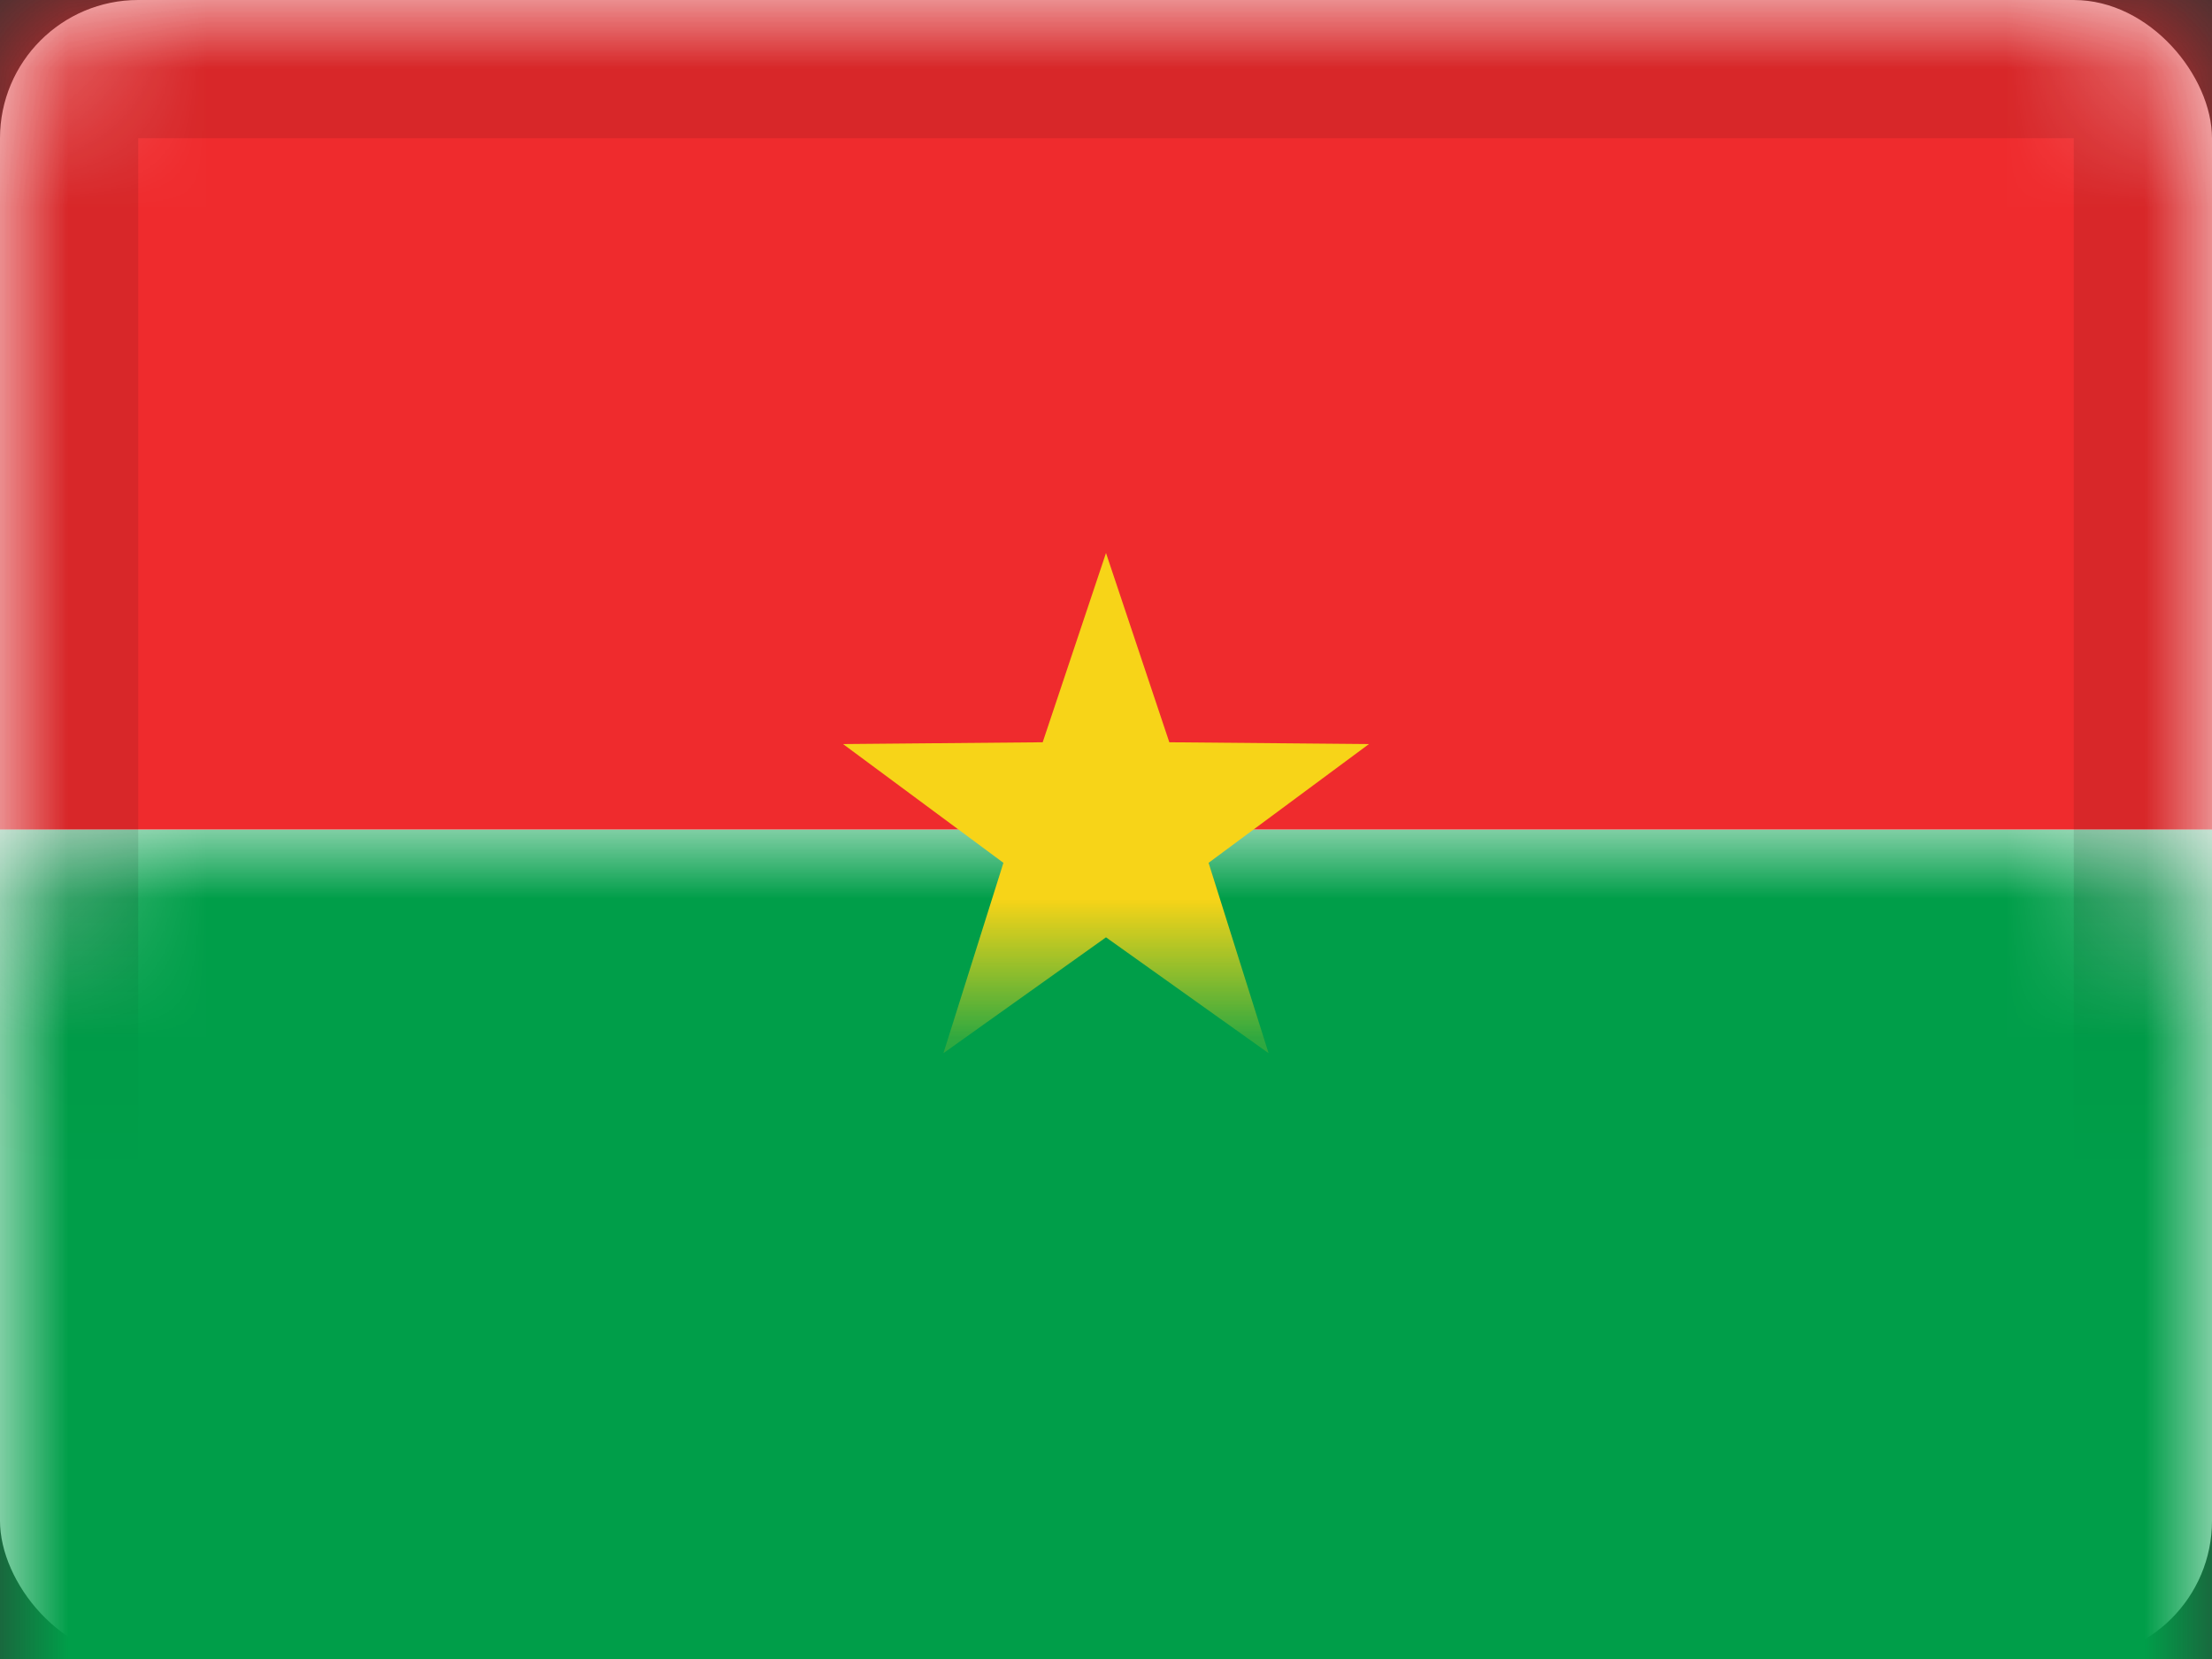 <svg xmlns="http://www.w3.org/2000/svg" xmlns:xlink="http://www.w3.org/1999/xlink" viewBox="0 0 16 12">
  <rect x="0" y="0" width="16" height="12" fill="#333333" stroke="none"/>
  <defs>
    <rect id="path-1" width="16" height="12" rx="1"/>
  </defs>
  <g id="BF" fill="none" fill-rule="evenodd">
    <g id="Burkina-Faso">
      <mask id="mask-2" fill="white">
        <use xlink:href="#path-1"/>
      </mask>
      <use id="Rectangle-77" fill="#FFFFFF" xlink:href="#path-1"/>
      <rect id="Rectangle-119-Copy" width="16" height="6" y="6" fill="#009E49" mask="url(#mask-2)"/>
      <rect id="Rectangle-119-Copy-35" width="16" height="6" fill="#EF2B2D" mask="url(#mask-2)"/>
      <polygon id="Star-2" fill="#F7D418" points="8 6.78 6.824 7.618 7.258 6.241 6.098 5.382 7.542 5.369 8 4 8.458 5.369 9.902 5.382 8.742 6.241 9.176 7.618" mask="url(#mask-2)"/>
      <g id="Overlay" stroke="#000000" stroke-opacity=".1" mask="url(#mask-2)">
        <rect width="15" height="11" x=".5" y=".5" style="mix-blend-mode:multiply"/>
      </g>
    </g>
  </g>
</svg>
